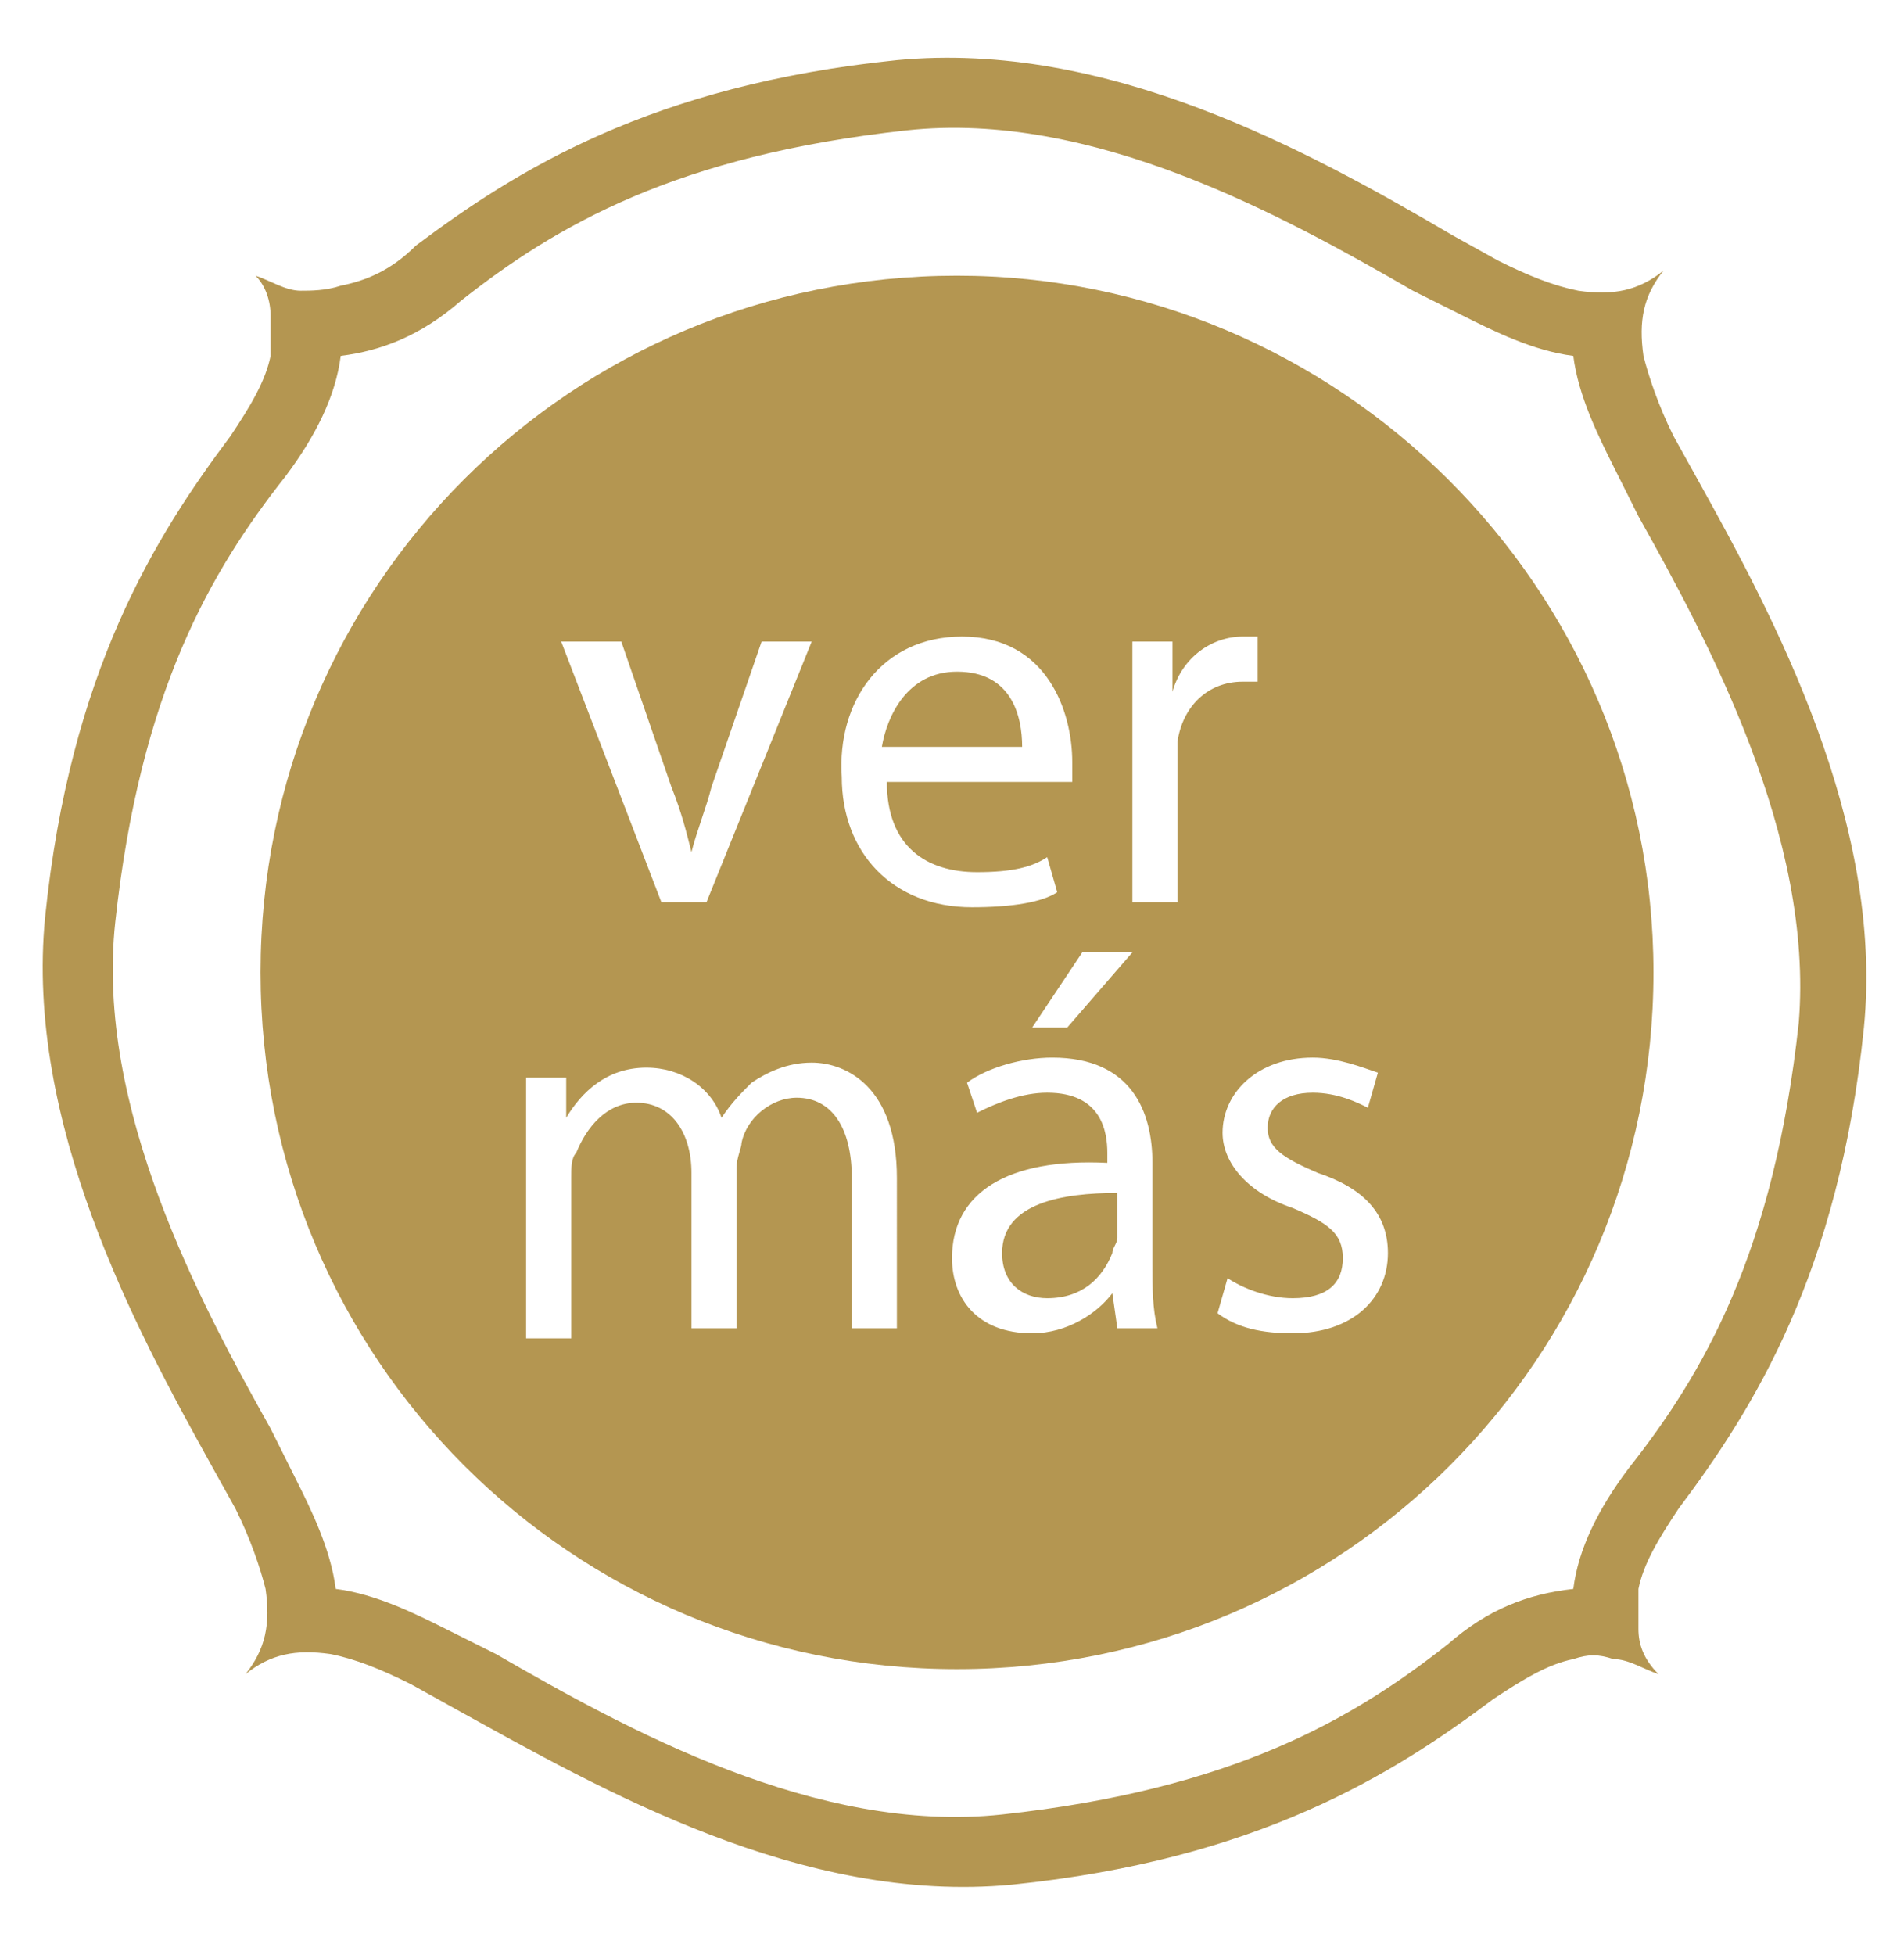 <?xml version="1.0" encoding="utf-8"?>
<!-- Generator: Adobe Illustrator 21.1.0, SVG Export Plug-In . SVG Version: 6.00 Build 0)  -->
<svg version="1.1" id="Capa_1" xmlns="http://www.w3.org/2000/svg" xmlns:xlink="http://www.w3.org/1999/xlink" x="0px" y="0px"
	 viewBox="0 0 38 39" style="enable-background:new 0 0 38 39;" xml:space="preserve">
<style type="text/css">
	.st0{fill:#B49651;}
</style>
<path class="st0" d="M28.9,32.8c-1.9,1.5-4.3,2.9-8.9,3.4c-3.7,0.4-7.5-1.7-10.1-3.2l-1-0.5c-0.6-0.3-1.4-0.7-2.2-0.8
	c-0.1-0.8-0.5-1.6-0.8-2.2l-0.5-1C4,26,1.9,22.1,2.3,18.4c0.5-4.6,1.9-7,3.4-8.9c0.6-0.8,1-1.6,1.1-2.4C7.6,7,8.4,6.7,9.2,6
	c1.9-1.5,4.3-2.9,8.9-3.4c3.7-0.4,7.5,1.7,10.1,3.2l1,0.5c0.6,0.3,1.4,0.7,2.2,0.8c0.1,0.8,0.5,1.6,0.8,2.2l0.5,1
	c1.4,2.5,3.5,6.4,3.2,10.1c-0.5,4.6-1.9,7-3.4,8.9c-0.6,0.8-1,1.6-1.1,2.4C30.5,31.8,29.7,32.1,28.9,32.8L28.9,32.8z M32.7,32.5
	c0-0.2,0-0.5,0-0.8c0.1-0.5,0.4-1,0.8-1.6c1.5-2,3.2-4.7,3.7-9.6c0.4-4.1-1.8-8.2-3.3-10.9l-0.5-0.9c-0.3-0.6-0.5-1.2-0.6-1.6
	c-0.1-0.7,0-1.2,0.4-1.7c-0.5,0.4-1,0.5-1.7,0.4c-0.5-0.1-1-0.3-1.6-0.6L29,4.7C26.1,3,22.1,0.8,17.9,1.2C13,1.7,10.3,3.4,8.3,4.9
	c-0.5,0.5-1,0.7-1.5,0.8C6.5,5.8,6.2,5.8,6,5.8c-0.3,0-0.6-0.2-0.9-0.3C5.3,5.7,5.4,6,5.4,6.3c0,0.2,0,0.5,0,0.8
	C5.3,7.6,5,8.1,4.6,8.7c-1.5,2-3.2,4.7-3.7,9.6c-0.4,4.1,1.8,8.2,3.3,10.9l0.5,0.9c0.3,0.6,0.5,1.2,0.6,1.6c0.1,0.7,0,1.2-0.4,1.7
	c0.5-0.4,1-0.5,1.7-0.4c0.5,0.1,1,0.3,1.6,0.6l0.9,0.5C12,35.7,16,38,20.2,37.6c4.9-0.5,7.6-2.2,9.6-3.7c0.6-0.4,1.1-0.7,1.6-0.8
	c0.3-0.1,0.5-0.1,0.8,0c0.3,0,0.6,0.2,0.9,0.3C32.8,33.1,32.7,32.8,32.7,32.5L32.7,32.5z"/>
<g>
	<path class="st0" d="M20,25c0,0.6,0.4,0.9,0.9,0.9c0.7,0,1.1-0.4,1.3-0.9c0-0.1,0.1-0.2,0.1-0.3v-0.9C21.2,23.8,20,24,20,25z"/>
	<path class="st0" d="M19.1,13.4c-1,0-1.4,0.9-1.5,1.5h2.8C20.4,14.3,20.2,13.4,19.1,13.4z"/>
	<path class="st0" d="M19.1,5.5c-7.7,0-13.9,6.2-13.9,13.9s6.2,13.9,13.9,13.9S33,27.1,33,19.4S26.7,5.5,19.1,5.5z M19.2,12.7
		c1.7,0,2.2,1.5,2.2,2.5c0,0.2,0,0.3,0,0.4h-3.7c0,1.3,0.8,1.8,1.8,1.8c0.7,0,1.1-0.1,1.4-0.3l0.2,0.7c-0.3,0.2-0.9,0.3-1.7,0.3
		c-1.6,0-2.6-1.1-2.6-2.6C16.7,14,17.6,12.7,19.2,12.7z M21.6,19h1l-1.3,1.5h-0.7L21.6,19z M12.4,12.8l1,2.9
		c0.2,0.5,0.3,0.9,0.4,1.3l0,0c0.1-0.4,0.3-0.9,0.4-1.3l1-2.9h1L14.1,18h-0.9l-2-5.2H12.4z M17.9,26.5H17v-3c0-1-0.4-1.6-1.1-1.6
		c-0.5,0-1,0.4-1.1,0.9c0,0.1-0.1,0.3-0.1,0.5v3.2h-0.9v-3.1c0-0.8-0.4-1.4-1.1-1.4c-0.6,0-1,0.5-1.2,1c-0.1,0.1-0.1,0.3-0.1,0.5
		v3.2h-0.9v-3.8c0-0.5,0-1,0-1.4h0.8v0.8l0,0c0.3-0.5,0.8-1,1.6-1c0.7,0,1.3,0.4,1.5,1l0,0c0.2-0.3,0.4-0.5,0.6-0.7
		c0.3-0.2,0.7-0.4,1.2-0.4c0.7,0,1.7,0.5,1.7,2.3C17.9,23.5,17.9,26.5,17.9,26.5z M22.3,26.5l-0.1-0.7l0,0c-0.3,0.4-0.9,0.8-1.6,0.8
		c-1.1,0-1.6-0.7-1.6-1.5c0-1.3,1.1-2,3.1-1.9V23c0-0.4-0.1-1.2-1.2-1.2c-0.5,0-1,0.2-1.4,0.4l-0.2-0.6c0.4-0.3,1.1-0.5,1.7-0.5
		c1.6,0,2,1.1,2,2.1v2c0,0.5,0,0.9,0.1,1.3C23.1,26.5,22.3,26.5,22.3,26.5z M23.5,14.8c0,0.1,0,0.3,0,0.4V18h-0.9v-3.6
		c0-0.6,0-1.1,0-1.6h0.8v1l0,0c0.2-0.7,0.8-1.1,1.4-1.1c0.1,0,0.2,0,0.3,0v0.9c-0.1,0-0.2,0-0.3,0C24.1,13.6,23.6,14.1,23.5,14.8z
		 M25.8,26.6c-0.6,0-1.1-0.1-1.5-0.4l0.2-0.7c0.3,0.2,0.8,0.4,1.3,0.4c0.7,0,1-0.3,1-0.8s-0.3-0.7-1-1c-0.9-0.3-1.4-0.9-1.4-1.5
		c0-0.8,0.7-1.5,1.8-1.5c0.5,0,1,0.2,1.3,0.3l-0.2,0.7c-0.2-0.1-0.6-0.3-1.1-0.3c-0.6,0-0.9,0.3-0.9,0.7c0,0.4,0.3,0.6,1,0.9
		c0.9,0.3,1.4,0.8,1.4,1.6C27.7,25.9,27,26.6,25.8,26.6z"/>
</g>
</svg>

